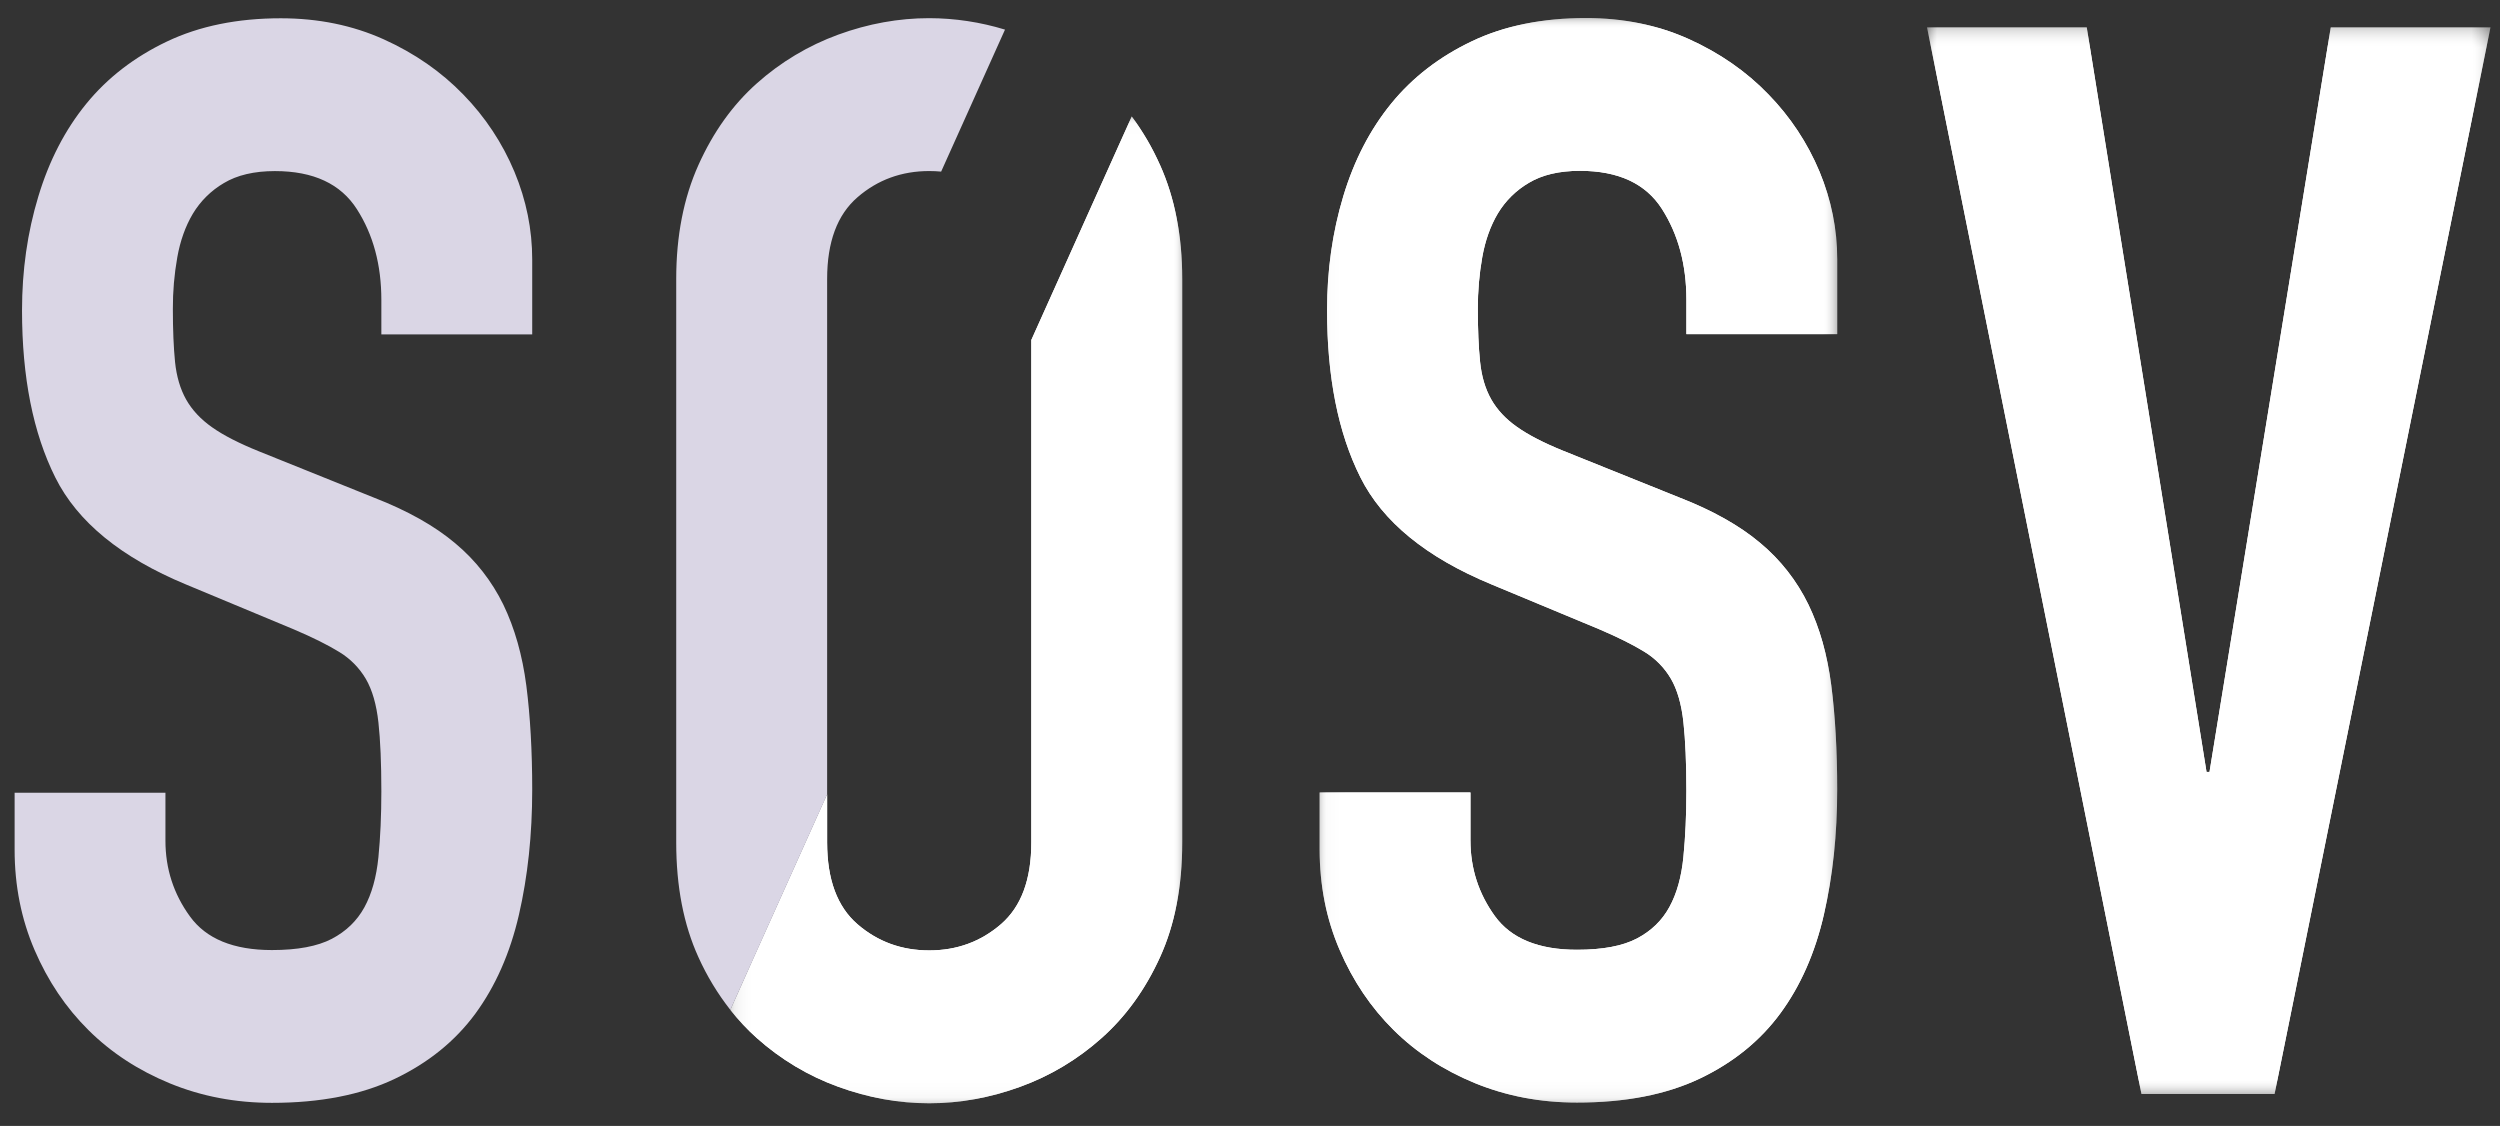 <svg width="131" height="59" viewBox="0 0 131 59" fill="none" xmlns="http://www.w3.org/2000/svg">
<rect x="0" y="0" width="131" height="59" fill="#333333" stroke="none"/>
<g clip-path="url(#clip0_5_16816)">
<mask id="mask0_5_16816" style="mask-type:luminance" maskUnits="userSpaceOnUse" x="69" y="0" width="28" height="58">
<path d="M69.148 0.945H96.271V57.775H69.148V0.945Z" fill="white"/>
</mask>
<g mask="url(#mask0_5_16816)">
<path d="M96.271 17.507H88.367V15.7C88.367 13.87 87.939 12.287 87.088 10.952C86.236 9.618 84.802 8.951 82.786 8.951C81.702 8.951 80.812 9.162 80.114 9.579C79.445 9.97 78.884 10.523 78.485 11.188C78.098 11.842 77.827 12.601 77.672 13.465C77.514 14.358 77.436 15.264 77.438 16.172C77.438 17.272 77.478 18.201 77.556 18.958C77.634 19.717 77.827 20.372 78.137 20.921C78.447 21.471 78.899 21.956 79.493 22.372C80.086 22.793 80.899 23.212 81.933 23.63L87.979 26.062C89.734 26.742 91.156 27.542 92.24 28.456C93.299 29.338 94.157 30.436 94.759 31.675C95.353 32.905 95.753 34.318 95.96 35.914C96.165 37.511 96.27 39.328 96.27 41.37C96.27 43.724 96.038 45.91 95.572 47.923C95.108 49.939 94.345 51.666 93.287 53.104C92.227 54.545 90.819 55.683 89.063 56.52C87.306 57.357 85.162 57.775 82.631 57.775C80.72 57.775 78.937 57.434 77.284 56.755C75.631 56.075 74.211 55.146 73.022 53.969C71.833 52.791 70.891 51.391 70.193 49.768C69.497 48.148 69.148 46.393 69.148 44.509V41.526H77.052V44.038C77.052 45.505 77.48 46.825 78.331 48.002C79.185 49.179 80.618 49.768 82.632 49.768C83.975 49.768 85.021 49.572 85.771 49.179C86.519 48.787 87.088 48.239 87.475 47.532C87.864 46.824 88.108 45.949 88.211 44.902C88.314 43.856 88.367 42.703 88.367 41.448C88.367 39.984 88.314 38.779 88.211 37.837C88.108 36.895 87.889 36.138 87.553 35.561C87.213 34.982 86.733 34.496 86.159 34.148C85.564 33.782 84.776 33.389 83.795 32.97L78.138 30.616C74.728 29.202 72.442 27.332 71.28 25.002C70.117 22.674 69.537 19.757 69.537 16.251C69.537 14.158 69.819 12.169 70.388 10.284C70.956 8.401 71.796 6.779 72.908 5.417C74.018 4.058 75.425 2.971 77.13 2.161C78.834 1.35 80.823 0.945 83.097 0.945C85.06 0.945 86.855 1.311 88.484 2.043C90.111 2.776 91.506 3.744 92.667 4.948C93.805 6.115 94.713 7.486 95.341 8.99C95.962 10.48 96.271 12.011 96.271 13.581V17.507Z" fill="white"/>
</g>
<mask id="mask1_5_16816" style="mask-type:luminance" maskUnits="userSpaceOnUse" x="100" y="1" width="31" height="57">
<path d="M100.977 1.436H130.501V57.326H100.977V1.436Z" fill="white"/>
</mask>
<g mask="url(#mask1_5_16816)">
<path d="M119.187 57.326H112.213L100.977 1.436H109.346L115.622 40.448H115.778L122.131 1.436H130.501L119.187 57.326Z" fill="white"/>
</g>
<mask id="mask2_5_16816" style="mask-type:luminance" maskUnits="userSpaceOnUse" x="38" y="6" width="24" height="52">
<path d="M38.27 6.103H61.949V57.811H38.27V6.103Z" fill="white"/>
</mask>
<g mask="url(#mask2_5_16816)">
<path d="M60.785 8.648C60.386 7.749 59.889 6.895 59.303 6.103L54.041 17.816V44.145C54.041 46.084 53.511 47.511 52.451 48.427C51.391 49.343 50.138 49.801 48.692 49.801C47.244 49.801 45.99 49.344 44.93 48.427C43.872 47.511 43.342 46.084 43.342 44.145V41.634L38.27 52.92C38.695 53.456 39.156 53.949 39.659 54.395C40.905 55.51 42.352 56.376 43.923 56.948C45.499 57.522 47.088 57.812 48.692 57.812C50.292 57.812 51.882 57.522 53.459 56.948C55.029 56.376 56.477 55.51 57.723 54.395C58.989 53.27 60.011 51.856 60.786 50.154C61.562 48.453 61.949 46.451 61.949 44.146V14.616C61.949 12.366 61.562 10.375 60.786 8.647" fill="white"/>
</g>
<mask id="mask3_5_16816" style="mask-type:luminance" maskUnits="userSpaceOnUse" x="69" y="0" width="28" height="58">
<path d="M69.148 0.945H96.271V57.775H69.148V0.945Z" fill="white"/>
</mask>
<g mask="url(#mask3_5_16816)">
<path d="M96.271 17.507H88.367V15.7C88.367 13.87 87.939 12.287 87.088 10.952C86.236 9.618 84.802 8.951 82.786 8.951C81.702 8.951 80.812 9.162 80.114 9.579C79.445 9.97 78.884 10.523 78.485 11.188C78.098 11.842 77.827 12.601 77.672 13.465C77.514 14.358 77.436 15.264 77.438 16.172C77.438 17.272 77.478 18.201 77.556 18.958C77.634 19.717 77.827 20.372 78.137 20.921C78.447 21.471 78.899 21.956 79.493 22.372C80.086 22.793 80.899 23.212 81.933 23.63L87.979 26.062C89.734 26.742 91.156 27.542 92.24 28.456C93.299 29.338 94.157 30.436 94.759 31.675C95.353 32.905 95.753 34.318 95.96 35.914C96.165 37.511 96.27 39.328 96.27 41.37C96.27 43.724 96.038 45.91 95.572 47.923C95.108 49.939 94.345 51.666 93.287 53.104C92.227 54.545 90.819 55.683 89.063 56.52C87.306 57.357 85.162 57.775 82.631 57.775C80.72 57.775 78.937 57.434 77.284 56.755C75.631 56.075 74.211 55.146 73.022 53.969C71.833 52.791 70.891 51.391 70.193 49.768C69.497 48.148 69.148 46.393 69.148 44.509V41.526H77.052V44.038C77.052 45.505 77.48 46.825 78.331 48.002C79.185 49.179 80.618 49.768 82.632 49.768C83.975 49.768 85.021 49.572 85.771 49.179C86.519 48.787 87.088 48.239 87.475 47.532C87.864 46.824 88.108 45.949 88.211 44.902C88.314 43.856 88.367 42.703 88.367 41.448C88.367 39.984 88.314 38.779 88.211 37.837C88.108 36.895 87.889 36.138 87.553 35.561C87.213 34.982 86.733 34.496 86.159 34.148C85.564 33.782 84.776 33.389 83.795 32.97L78.138 30.616C74.728 29.202 72.442 27.332 71.28 25.002C70.117 22.674 69.537 19.757 69.537 16.251C69.537 14.158 69.819 12.169 70.388 10.284C70.956 8.401 71.796 6.779 72.908 5.417C74.018 4.058 75.425 2.971 77.13 2.161C78.834 1.35 80.823 0.945 83.097 0.945C85.06 0.945 86.855 1.311 88.484 2.043C90.111 2.776 91.506 3.744 92.667 4.948C93.805 6.115 94.713 7.486 95.341 8.99C95.962 10.48 96.271 12.011 96.271 13.581V17.507Z" fill="white"/>
</g>
<mask id="mask4_5_16816" style="mask-type:luminance" maskUnits="userSpaceOnUse" x="100" y="1" width="31" height="57">
<path d="M100.977 1.436H130.501V57.326H100.977V1.436Z" fill="white"/>
</mask>
<g mask="url(#mask4_5_16816)">
<path d="M119.187 57.326H112.213L100.977 1.436H109.346L115.622 40.448H115.778L122.131 1.436H130.501L119.187 57.326Z" fill="white"/>
</g>
<mask id="mask5_5_16816" style="mask-type:luminance" maskUnits="userSpaceOnUse" x="38" y="6" width="24" height="52">
<path d="M38.27 6.103H61.949V57.811H38.27V6.103Z" fill="white"/>
</mask>
<g mask="url(#mask5_5_16816)">
<path d="M60.785 8.648C60.386 7.749 59.889 6.895 59.303 6.103L54.041 17.816V44.145C54.041 46.084 53.511 47.511 52.451 48.427C51.391 49.343 50.138 49.801 48.692 49.801C47.244 49.801 45.99 49.344 44.93 48.427C43.872 47.511 43.342 46.084 43.342 44.145V41.634L38.27 52.92C38.695 53.456 39.156 53.949 39.659 54.395C40.905 55.51 42.352 56.376 43.923 56.948C45.499 57.522 47.088 57.812 48.692 57.812C50.292 57.812 51.882 57.522 53.459 56.948C55.029 56.376 56.477 55.51 57.723 54.395C58.989 53.27 60.011 51.856 60.786 50.154C61.562 48.453 61.949 46.451 61.949 44.146V14.616C61.949 12.366 61.562 10.375 60.786 8.647" fill="white"/>
</g>
<path d="M27.887 17.522H19.983V15.716C19.983 13.884 19.559 12.302 18.705 10.967C17.854 9.631 16.42 8.965 14.405 8.965C13.32 8.965 12.429 9.175 11.731 9.593C11.062 9.984 10.502 10.538 10.104 11.202C9.716 11.856 9.445 12.615 9.291 13.477C9.132 14.372 9.054 15.279 9.058 16.187C9.058 17.285 9.097 18.215 9.173 18.973C9.252 19.732 9.445 20.386 9.754 20.935C10.064 21.485 10.516 21.969 11.111 22.388C11.704 22.808 12.518 23.225 13.554 23.644L19.596 26.076C21.352 26.757 22.774 27.556 23.859 28.472C24.917 29.354 25.775 30.451 26.378 31.689C26.971 32.92 27.372 34.333 27.58 35.928C27.784 37.526 27.888 39.343 27.888 41.384C27.888 43.738 27.655 45.924 27.191 47.939C26.726 49.953 25.962 51.68 24.906 53.12C23.846 54.558 22.438 55.697 20.68 56.534C18.924 57.37 16.78 57.789 14.249 57.789C12.338 57.789 10.556 57.448 8.903 56.769C7.248 56.089 5.828 55.16 4.641 53.983C3.451 52.805 2.51 51.405 1.812 49.783C1.115 48.162 0.766 46.409 0.766 44.524V41.54H8.669V44.053C8.669 45.519 9.096 46.839 9.95 48.016C10.801 49.195 12.235 49.783 14.25 49.783C15.592 49.783 16.638 49.586 17.387 49.195C18.136 48.801 18.705 48.253 19.093 47.545C19.48 46.839 19.725 45.964 19.829 44.916C19.932 43.87 19.983 42.719 19.983 41.463C19.983 39.998 19.932 38.794 19.829 37.852C19.725 36.909 19.505 36.152 19.17 35.575C18.829 34.996 18.35 34.51 17.775 34.163C17.181 33.798 16.392 33.404 15.412 32.986L9.755 30.63C6.345 29.216 4.059 27.347 2.897 25.018C1.735 22.69 1.154 19.772 1.154 16.265C1.154 14.174 1.436 12.183 2.007 10.3C2.574 8.416 3.413 6.794 4.524 5.433C5.635 4.072 7.043 2.987 8.748 2.175C10.452 1.364 12.44 0.958 14.715 0.958C16.678 0.958 18.473 1.326 20.101 2.058C21.727 2.791 23.122 3.759 24.285 4.962C25.423 6.129 26.33 7.5 26.958 9.004C27.579 10.496 27.888 12.027 27.888 13.597V17.521L27.887 17.522ZM43.342 14.617C43.342 12.681 43.872 11.254 44.932 10.337C45.99 9.421 47.244 8.963 48.692 8.963C48.901 8.963 49.116 8.973 49.316 8.992L52.662 1.552C51.376 1.158 50.038 0.955 48.693 0.952C47.089 0.952 45.5 1.24 43.923 1.815C42.353 2.388 40.905 3.255 39.658 4.368C38.393 5.494 37.374 6.919 36.597 8.648C35.822 10.375 35.434 12.367 35.434 14.617V44.147C35.434 46.451 35.822 48.453 36.596 50.154C37.041 51.141 37.603 52.069 38.271 52.92L43.342 41.633V14.617Z" fill="#DAD6E5"/>
</g>
<defs>
<clipPath id="clip0_5_16816">
<rect width="130.992" height="58.109" fill="white" transform="translate(0.004)"/>
</clipPath>
</defs>
</svg>
